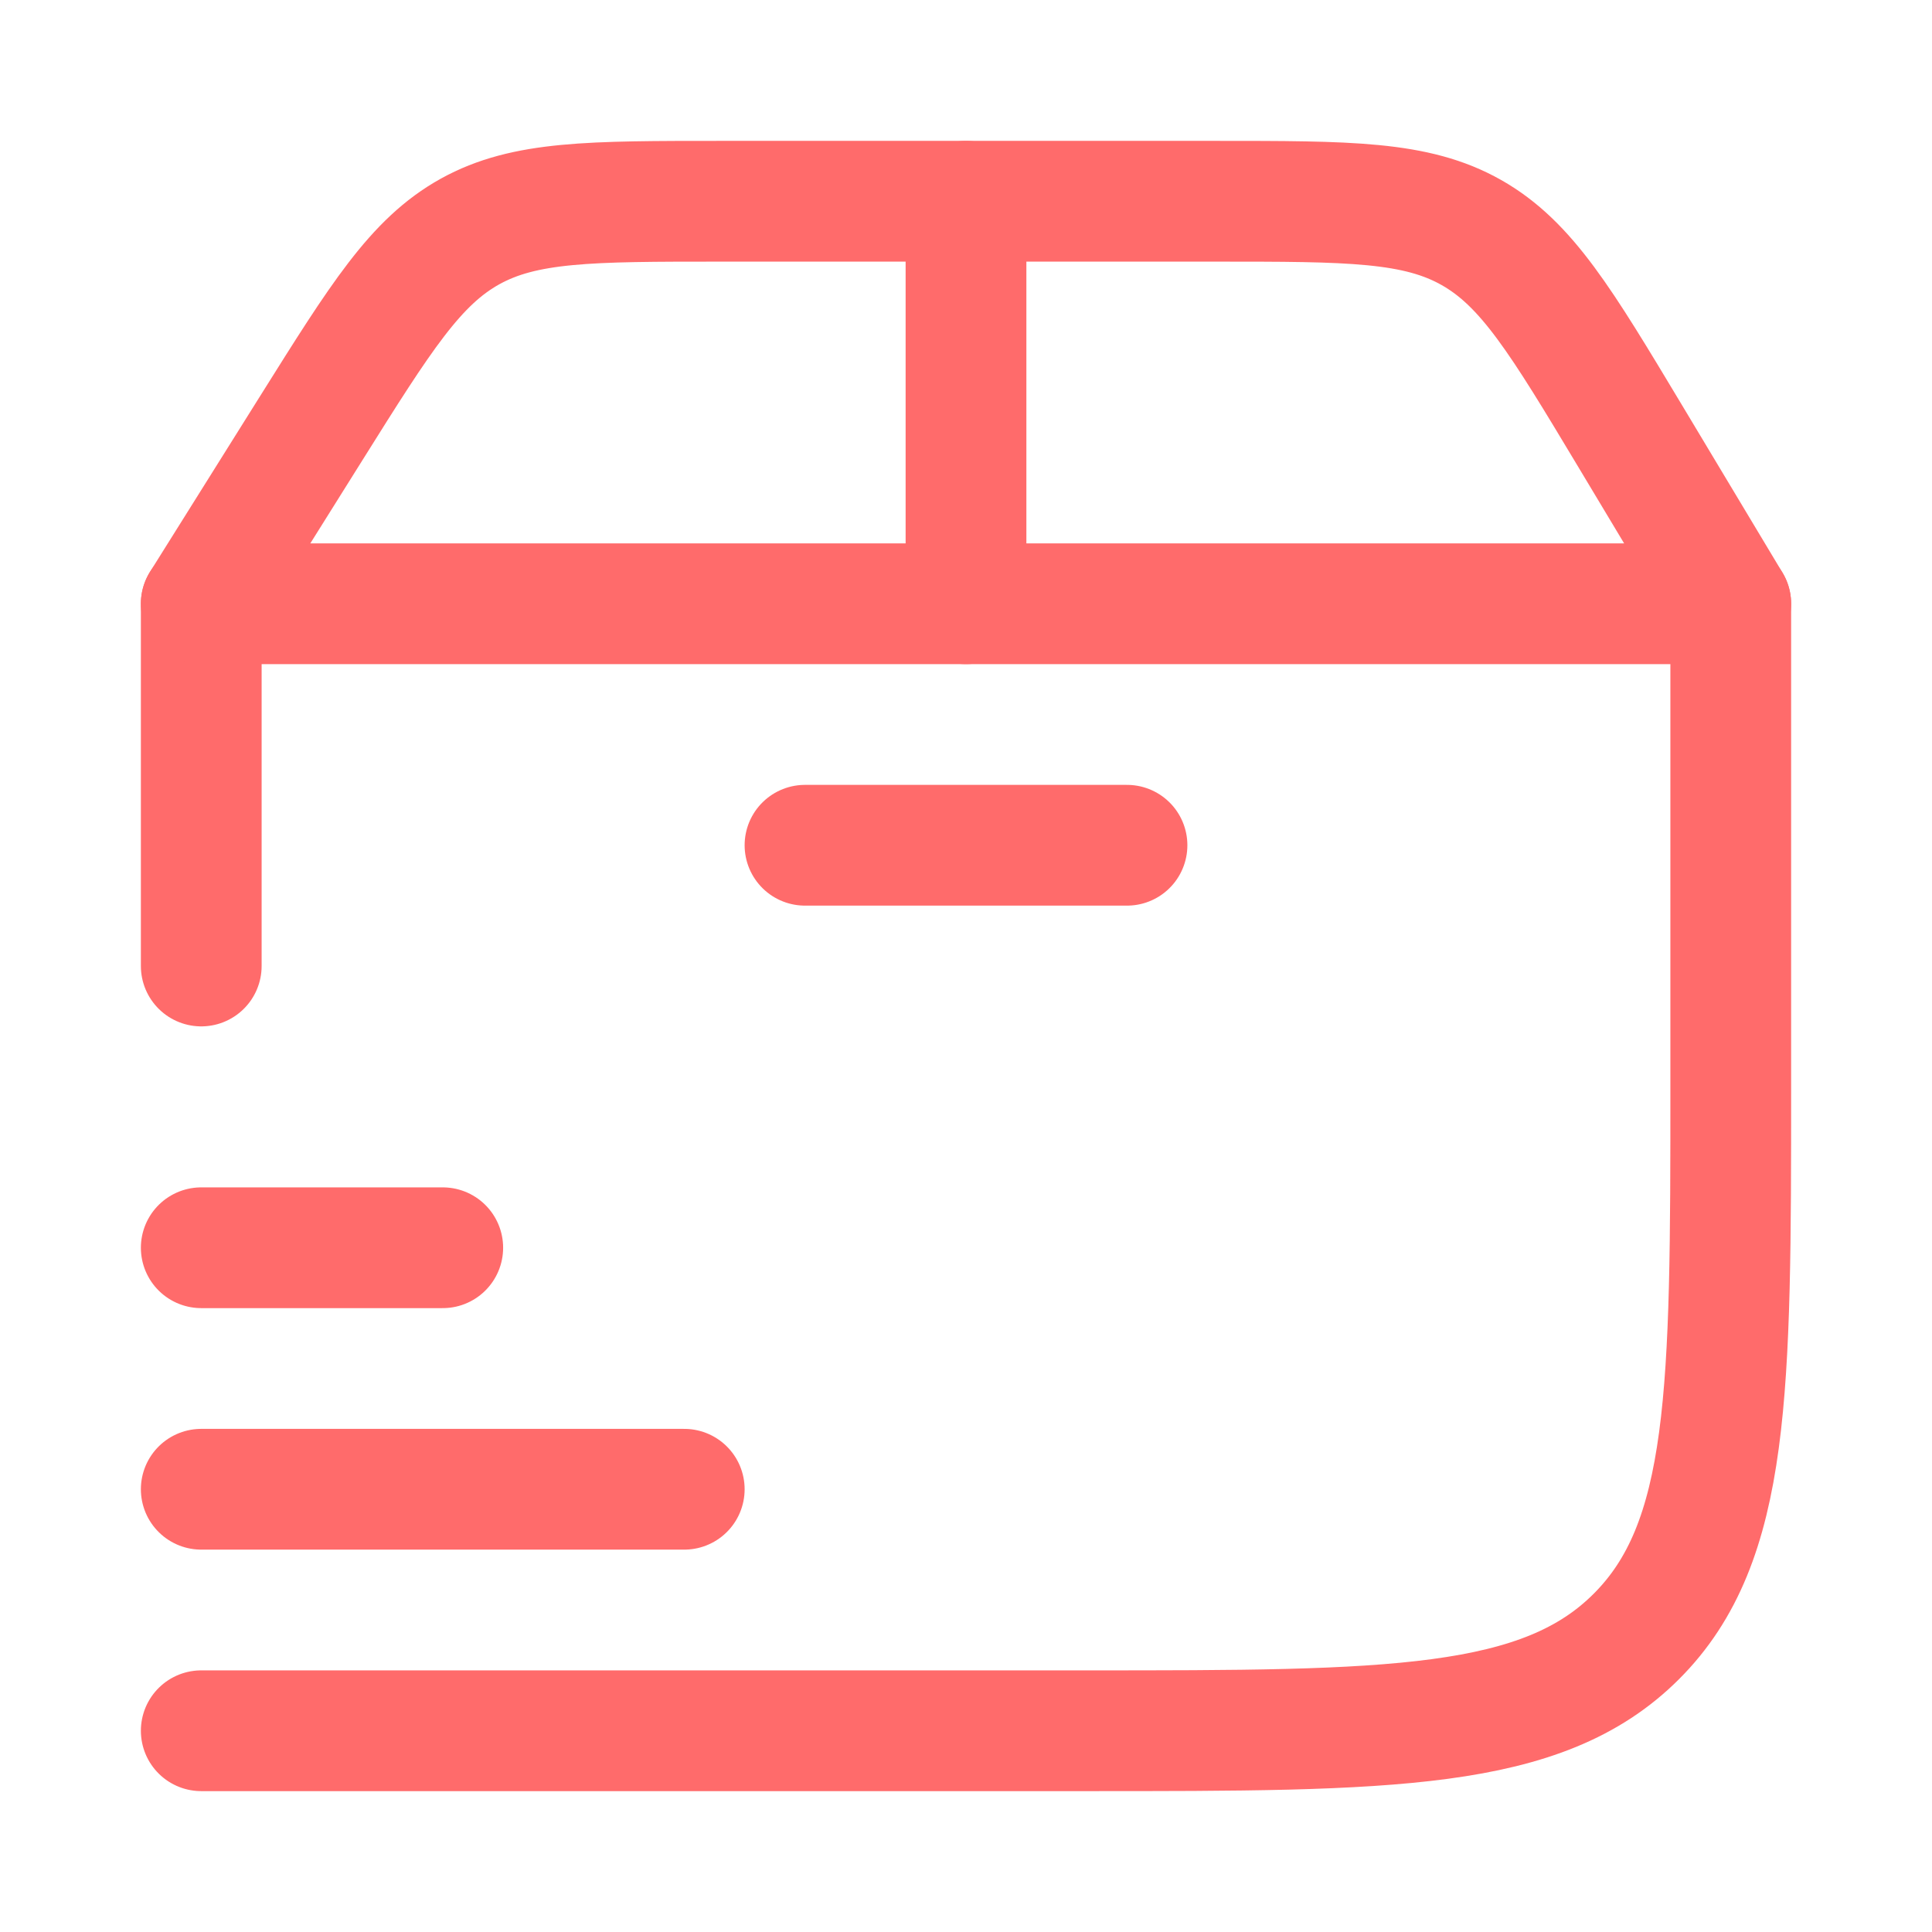 <svg width="24" height="24" viewBox="0 0 24 24" fill="none" xmlns="http://www.w3.org/2000/svg">
<path d="M2.5 7.5V12M2.5 21.5H13.5C17.271 21.5 19.157 21.5 20.328 20.328C21.5 19.157 21.5 17.271 21.5 13.5V7.5" stroke="#FF6B6B" stroke-width="1.5" stroke-linecap="round" stroke-linejoin="round"/>
<path d="M3.869 5.315L2.5 7.5H21.5L20.248 5.413C19.394 3.99 18.967 3.279 18.279 2.889C17.592 2.5 16.762 2.5 15.103 2.5H8.954C7.33 2.5 6.518 2.5 5.84 2.875C5.162 3.251 4.731 3.939 3.869 5.315Z" stroke="#FF6B6B" stroke-width="1.5" stroke-linecap="round" stroke-linejoin="round"/>
<path d="M12 7.5V2.5" stroke="#FF6B6B" stroke-width="1.5" stroke-linecap="round" stroke-linejoin="round"/>
<path d="M10 10.5H14" stroke="#FF6B6B" stroke-width="1.5" stroke-linecap="round" stroke-linejoin="round"/>
<path d="M2.5 15.5H5.5M2.5 18.5H8.5" stroke="#FF6B6B" stroke-width="1.5" stroke-linecap="round" stroke-linejoin="round"/>
</svg>
